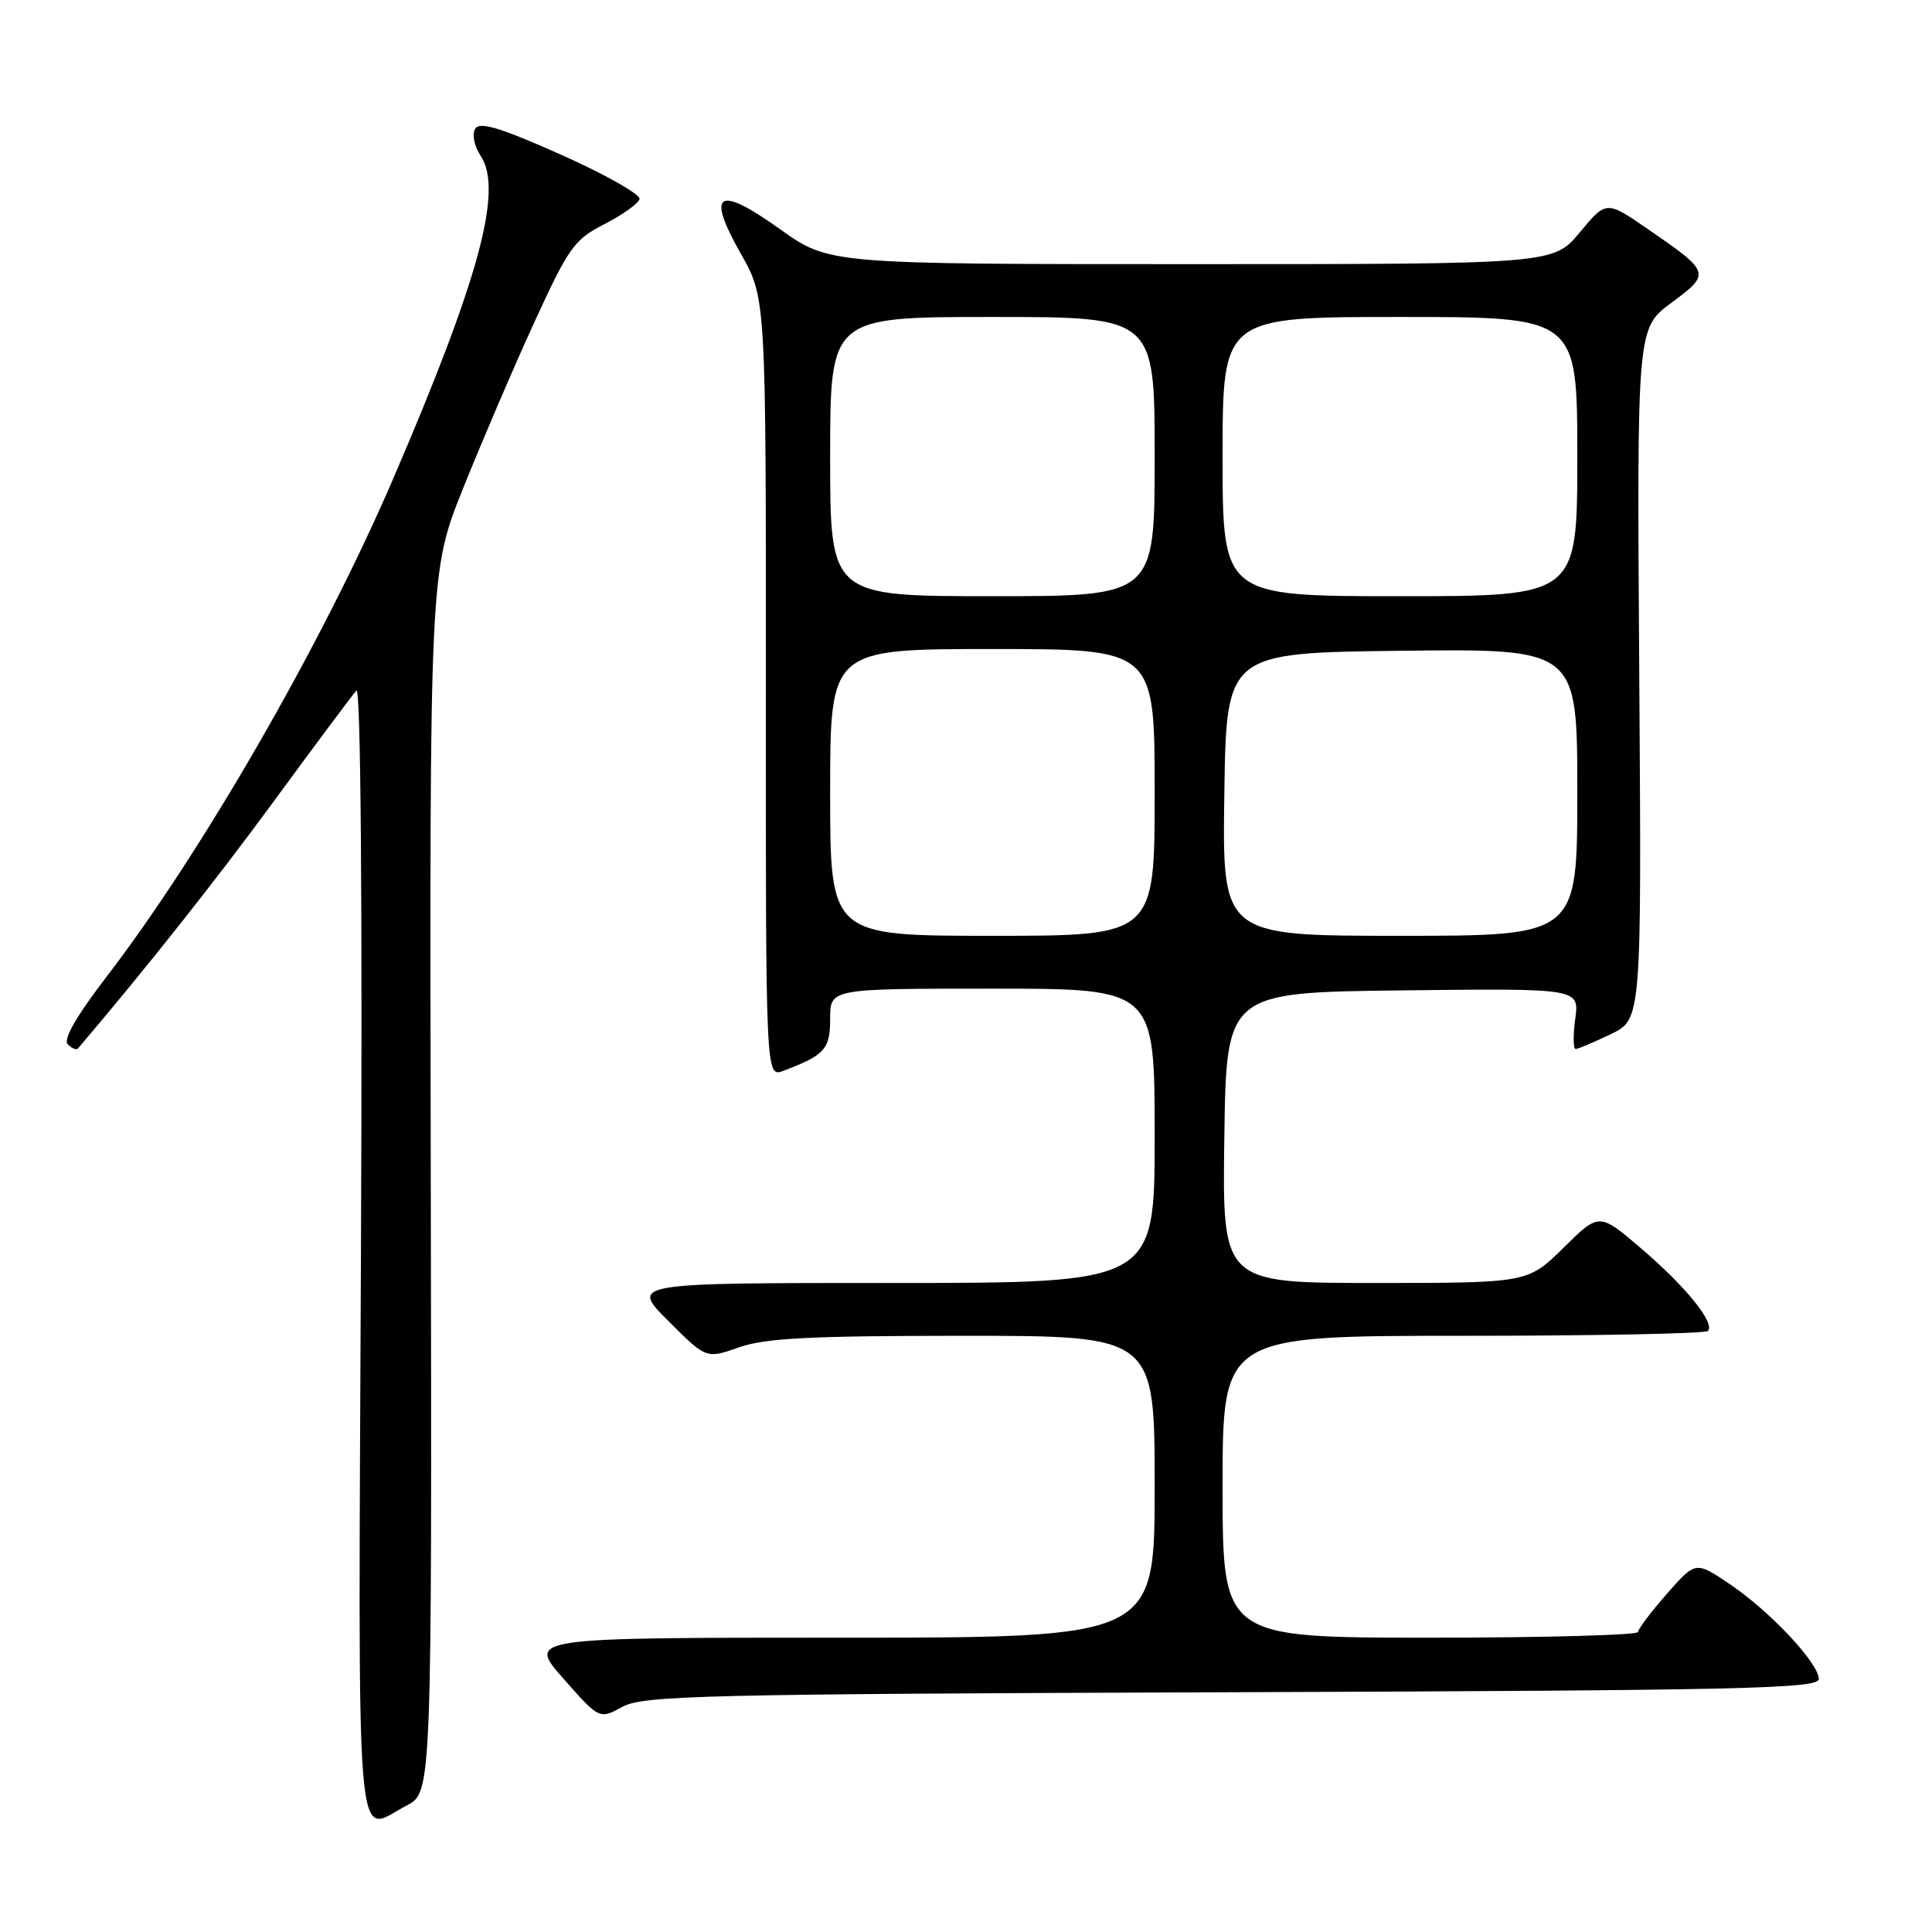 <?xml version="1.0" encoding="UTF-8" standalone="no"?>
<!DOCTYPE svg PUBLIC "-//W3C//DTD SVG 1.1//EN" "http://www.w3.org/Graphics/SVG/1.1/DTD/svg11.dtd" >
<svg xmlns="http://www.w3.org/2000/svg" xmlns:xlink="http://www.w3.org/1999/xlink" version="1.1" viewBox="0 0 256 256">
 <g >
 <path fill="currentColor"
d=" M 53.87 239.25 C 57.23 237.50 57.23 237.50 57.08 156.64 C 56.92 75.78 56.92 75.78 61.39 64.64 C 63.85 58.51 68.08 48.64 70.80 42.71 C 75.34 32.80 76.09 31.74 80.07 29.71 C 82.45 28.49 84.55 27.00 84.74 26.39 C 84.92 25.79 80.28 23.15 74.41 20.53 C 66.29 16.91 63.57 16.08 62.97 17.06 C 62.51 17.79 62.83 19.34 63.71 20.69 C 66.68 25.21 63.48 36.98 52.07 63.50 C 42.66 85.34 26.83 112.85 14.10 129.45 C 10.11 134.65 8.34 137.74 8.98 138.38 C 9.52 138.92 10.13 139.17 10.33 138.93 C 19.45 128.21 28.58 116.68 36.41 106.00 C 41.85 98.58 46.72 92.05 47.23 91.50 C 47.80 90.88 48.03 119.47 47.83 165.75 C 47.47 248.93 46.96 242.83 53.87 239.25 Z  M 163.25 224.23 C 230.95 223.99 241.00 223.76 241.00 222.48 C 241.00 220.39 234.55 213.51 229.21 209.91 C 224.68 206.85 224.68 206.85 220.88 211.18 C 218.79 213.55 217.07 215.84 217.04 216.25 C 217.02 216.66 204.62 217.00 189.50 217.00 C 162.00 217.00 162.00 217.00 162.00 197.00 C 162.00 177.00 162.00 177.00 193.83 177.00 C 211.34 177.00 225.95 176.71 226.30 176.36 C 227.32 175.35 223.39 170.48 217.42 165.39 C 211.90 160.67 211.90 160.67 207.17 165.34 C 202.43 170.00 202.43 170.00 182.19 170.00 C 161.96 170.00 161.96 170.00 162.23 150.75 C 162.50 131.50 162.50 131.50 185.88 131.23 C 209.27 130.96 209.27 130.96 208.73 134.98 C 208.43 137.19 208.46 139.00 208.78 139.00 C 209.10 139.00 211.20 138.11 213.44 137.03 C 217.52 135.06 217.52 135.06 217.21 89.28 C 216.90 43.50 216.90 43.50 221.47 40.12 C 226.72 36.23 226.68 36.09 218.37 30.37 C 212.84 26.56 212.84 26.56 209.34 30.78 C 205.83 35.00 205.83 35.00 157.85 35.00 C 109.86 35.00 109.86 35.00 103.36 30.37 C 95.08 24.45 93.52 25.43 98.17 33.63 C 101.50 39.50 101.50 39.50 101.48 91.14 C 101.46 142.77 101.46 142.77 103.80 141.89 C 109.32 139.79 110.00 139.03 110.00 134.96 C 110.00 131.00 110.00 131.00 131.50 131.00 C 153.00 131.00 153.00 131.00 153.00 150.50 C 153.00 170.00 153.00 170.00 118.26 170.00 C 83.52 170.00 83.52 170.00 88.55 175.03 C 93.58 180.06 93.58 180.06 97.92 178.53 C 101.37 177.31 107.41 177.00 127.63 177.00 C 153.00 177.00 153.00 177.00 153.00 197.00 C 153.00 217.00 153.00 217.00 111.44 217.00 C 69.87 217.00 69.87 217.00 74.65 222.42 C 79.42 227.83 79.42 227.83 82.46 226.17 C 85.21 224.66 92.90 224.47 163.25 224.23 Z  M 110.00 105.00 C 110.00 86.00 110.00 86.00 131.50 86.00 C 153.00 86.00 153.00 86.00 153.00 105.00 C 153.00 124.00 153.00 124.00 131.50 124.00 C 110.00 124.00 110.00 124.00 110.00 105.00 Z  M 162.23 105.25 C 162.50 86.50 162.50 86.50 185.75 86.23 C 209.00 85.96 209.00 85.96 209.00 104.98 C 209.00 124.00 209.00 124.00 185.48 124.00 C 161.96 124.00 161.96 124.00 162.23 105.25 Z  M 110.00 60.50 C 110.00 42.00 110.00 42.00 131.50 42.00 C 153.00 42.00 153.00 42.00 153.00 60.50 C 153.00 79.00 153.00 79.00 131.50 79.00 C 110.00 79.00 110.00 79.00 110.00 60.50 Z  M 162.00 60.50 C 162.00 42.00 162.00 42.00 185.50 42.00 C 209.00 42.00 209.00 42.00 209.00 60.50 C 209.00 79.00 209.00 79.00 185.50 79.00 C 162.00 79.00 162.00 79.00 162.00 60.50 Z "/>
</g>
</svg>